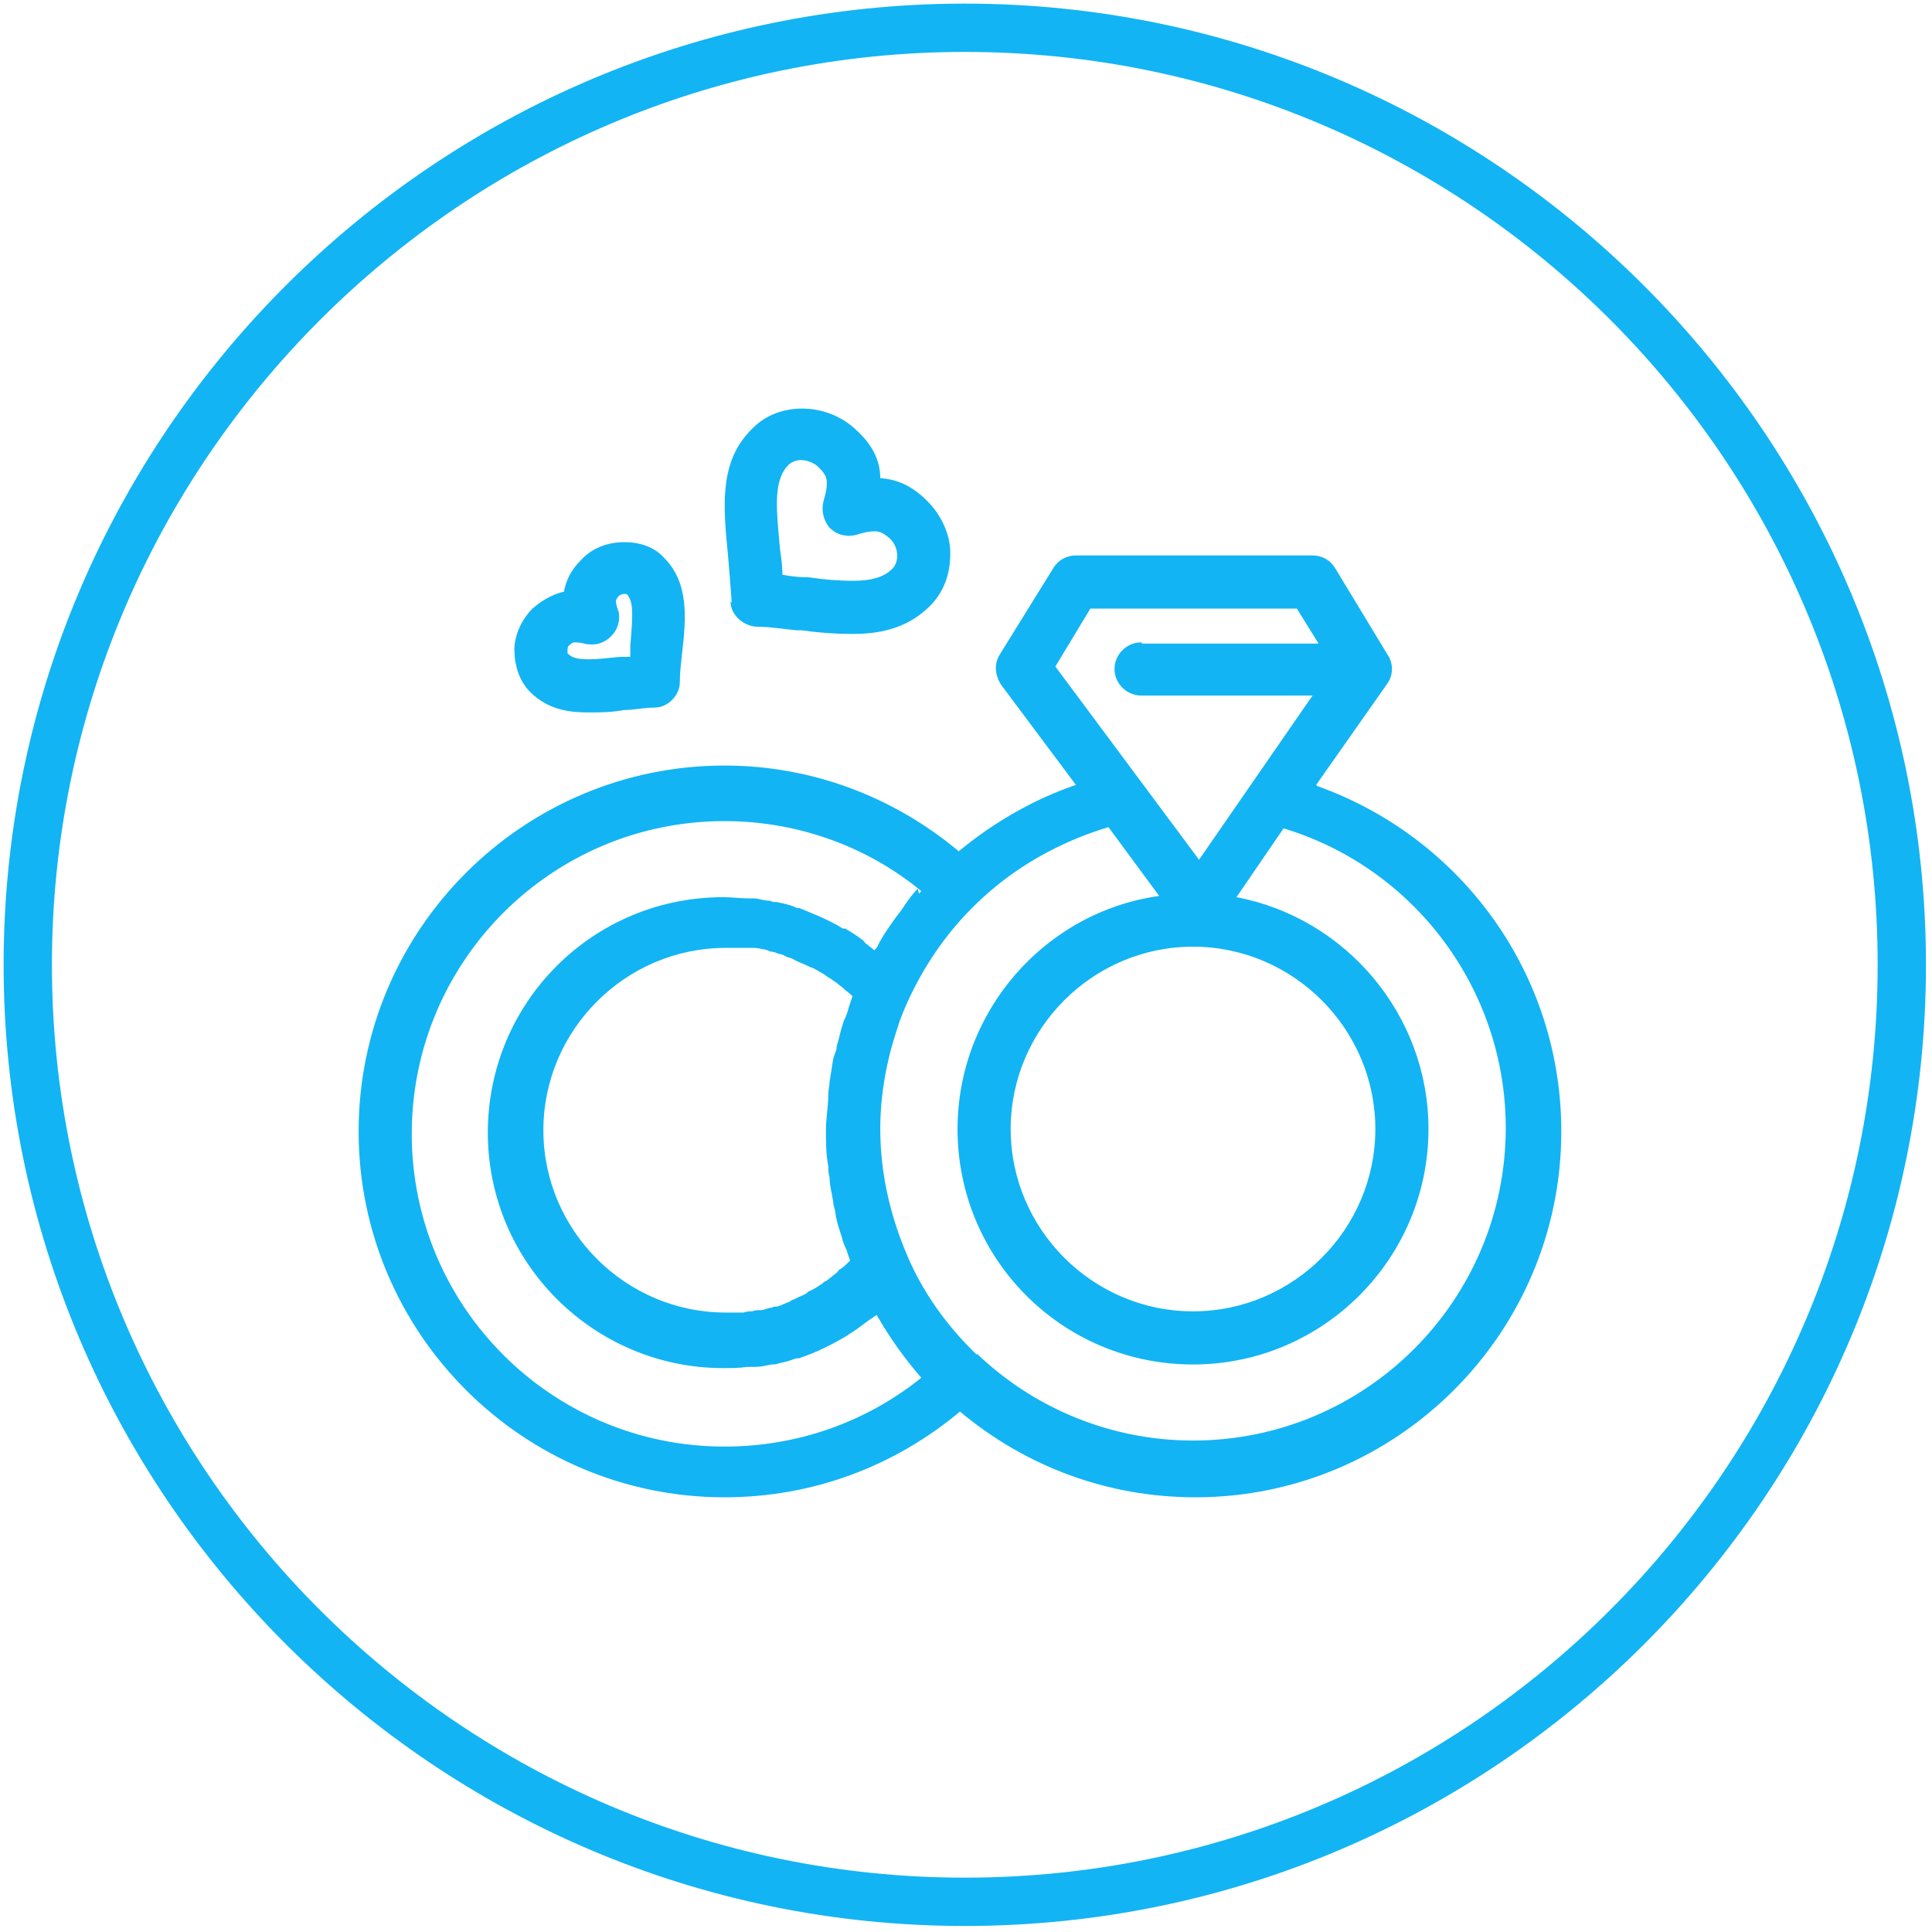 <?xml version="1.0" encoding="UTF-8"?>
<svg xmlns="http://www.w3.org/2000/svg" version="1.1" viewBox="0 0 16 16">
  <defs>
    <style>
      .cls-1 {
        fill: #12b4f4;
      }
    </style>
  </defs>
  <!-- Generator: Adobe Illustrator 28.7.1, SVG Export Plug-In . SVG Version: 1.2.0 Build 142)  -->
  <g>
    <g id="Layer_1">
      <path class="cls-1" d="M7.99,15.95C3.61,15.95.03,12.38.03,7.99S3.61.03,7.99.03s7.96,3.57,7.96,7.96-3.57,7.96-7.96,7.96ZM7.99.43C3.83.43.43,3.83.43,7.99s3.39,7.56,7.56,7.56,7.56-3.39,7.56-7.56S12.16.43,7.99.43Z"/>
      <g>
        <path class="cls-1" d="M10.9,6.5l.59-.84c.05-.07.05-.17,0-.24l-.43-.71c-.04-.07-.11-.11-.19-.11h-1.96c-.08,0-.15.04-.19.11l-.44.71c-.05.08-.04.17.01.25l.62.83c-.35.12-.68.31-.97.55-.55-.46-1.23-.71-1.94-.71-1.67,0-3.03,1.36-3.03,3.03s1.36,3.03,3.03,3.03c.72,0,1.4-.25,1.95-.71.55.46,1.23.71,1.95.71,1.67,0,3.03-1.36,3.03-3.03,0-1.3-.82-2.43-2.02-2.86ZM9.45,5.32c-.12,0-.22.1-.22.22s.1.22.22.22h1.42l-.94,1.36-1.19-1.6.29-.48h1.71l.18.29h-1.46ZM8.09,11.22c-.25-.24-.45-.52-.58-.83,0,0,0,0,0,0-.14-.33-.22-.68-.22-1.04,0-.28.05-.56.14-.83.02-.07.05-.14.08-.21,0,0,0,0,0,0,0,0,0,0,0,0,0,0,0,0,0,0,.14-.31.33-.59.58-.83.31-.3.69-.51,1.09-.63l.42.57c-.94.13-1.67.95-1.67,1.93,0,1.08.87,1.95,1.95,1.95s1.95-.88,1.95-1.95c0-.95-.69-1.75-1.59-1.92l.39-.57c1.09.33,1.84,1.34,1.84,2.48,0,1.43-1.16,2.59-2.59,2.59-.67,0-1.31-.26-1.79-.72ZM7.6,7.36c-.05.05-.09.11-.13.17-.02.03-.04.05-.06.08-.05.07-.1.14-.14.22,0,.01-.02.03-.03.04-.02-.02-.04-.03-.06-.05-.01,0-.02-.02-.03-.03-.05-.04-.1-.07-.15-.1,0,0-.01,0-.02,0-.11-.07-.24-.12-.36-.17-.01,0-.03,0-.04-.01-.05-.02-.1-.03-.15-.04-.02,0-.04,0-.05-.01-.05,0-.1-.02-.14-.02-.02,0-.04,0-.05,0-.06,0-.13-.01-.2-.01-1.08,0-1.95.87-1.95,1.95s.88,1.95,1.95,1.95c.07,0,.13,0,.2-.01.02,0,.04,0,.06,0,.05,0,.09-.01.14-.02.02,0,.04,0,.06-.01.05-.01.09-.02.14-.04.02,0,.03,0,.05-.01.12-.04.24-.1.36-.17,0,0,.02-.01.03-.02.05-.03.09-.06.13-.09.01-.01.03-.02.04-.03.02-.01.04-.03.06-.04.11.19.23.36.37.52-.46.37-1.03.57-1.63.57-1.43,0-2.59-1.16-2.59-2.59s1.16-2.59,2.59-2.59c.59,0,1.17.2,1.63.58,0,0-.01.01-.02.02ZM6.98,8.48c-.02.06-.03.12-.05.18,0,.04-.02.07-.03.11-.01.06-.02.13-.03.19,0,.03-.01.06-.01.1,0,.1-.02.2-.02.3s0,.2.02.3c0,.03,0,.06.01.09,0,.07.02.13.03.2,0,.04.02.07.02.11.01.06.03.12.05.18.01.04.02.07.04.11.01.03.02.06.03.09,0,0,0,0,0,0-.03.03-.05.05-.08.07-.01,0-.02.02-.03.03-.03.02-.06.05-.09.07-.01,0-.02.01-.03.02-.03.02-.06.04-.1.06-.01,0-.02.01-.03.02-.03.02-.07.03-.1.05-.01,0-.03.01-.04.02-.03.01-.07.03-.1.04-.02,0-.03,0-.05.01-.03,0-.06.02-.09.02-.02,0-.05,0-.07.01-.02,0-.05,0-.07.01-.05,0-.1,0-.15,0-.83,0-1.51-.68-1.51-1.51s.68-1.51,1.51-1.51c.05,0,.1,0,.15,0,.02,0,.04,0,.06,0,.03,0,.06,0,.09.01.02,0,.05.01.07.02.02,0,.05.01.07.02.03,0,.05.02.08.03.02,0,.05.02.07.03.02.01.05.02.07.03.02.01.04.02.07.03.02.01.05.03.07.04.02.01.04.03.06.04.02.01.04.03.06.04.02.02.04.03.06.05.02.02.04.03.06.05,0,0,0,0,.01.01-.01.03-.02.06-.03.09-.01.04-.02.07-.04.11ZM9.88,7.84c.83,0,1.51.68,1.51,1.51s-.68,1.51-1.51,1.51-1.51-.68-1.51-1.51.68-1.51,1.51-1.51Z"/>
        <path class="cls-1" d="M6.05,4.98c0,.11.1.2.21.21.12,0,.23.02.34.03h.04c.14.02.28.03.42.03.19,0,.44-.03.64-.23.12-.12.17-.27.17-.44,0-.16-.08-.32-.19-.43-.12-.12-.24-.18-.39-.19,0-.15-.07-.28-.19-.39-.24-.24-.65-.25-.87-.02-.28.27-.24.65-.2,1.06.01.12.02.24.03.38ZM6.87,4.37c.06.06.14.08.22.06.06-.02.11-.03.15-.03.03,0,.06,0,.13.06.04.04.06.09.06.14,0,.04-.01.08-.04.11-.07.07-.17.1-.33.1-.11,0-.24-.01-.37-.03h-.03c-.06,0-.12-.01-.18-.02,0-.07-.01-.14-.02-.21-.03-.33-.06-.57.07-.7.02-.02.06-.04.1-.04h0c.05,0,.11.02.15.06.07.07.09.11.04.28-.02.08,0,.16.05.22Z"/>
        <path class="cls-1" d="M4.88,5.9c.09,0,.18,0,.29-.02.08,0,.16-.02.25-.02.11,0,.21-.1.21-.21,0-.08.01-.16.02-.25.03-.27.06-.57-.15-.78-.08-.09-.2-.13-.33-.13h0c-.14,0-.27.05-.36.15-.08.08-.12.16-.14.26-.09.02-.18.07-.26.14-.09.09-.15.22-.15.34,0,.13.04.26.13.35.16.16.35.17.49.17ZM5.12,5.06c-.03-.09-.02-.09,0-.12.03-.03.07-.02.07-.02.06.06.05.18.03.43v.04s0,.03,0,.05c-.03,0-.06,0-.09,0-.1.01-.18.02-.25.02-.12,0-.15-.02-.18-.05,0,0,0,0,0-.02,0-.02,0-.04.02-.05.02-.02.03-.02.04-.02.01,0,.04,0,.08.01.08.02.16,0,.22-.06.06-.06.08-.14.06-.22Z"/>
      </g>
    </g>
  </g>
</svg>